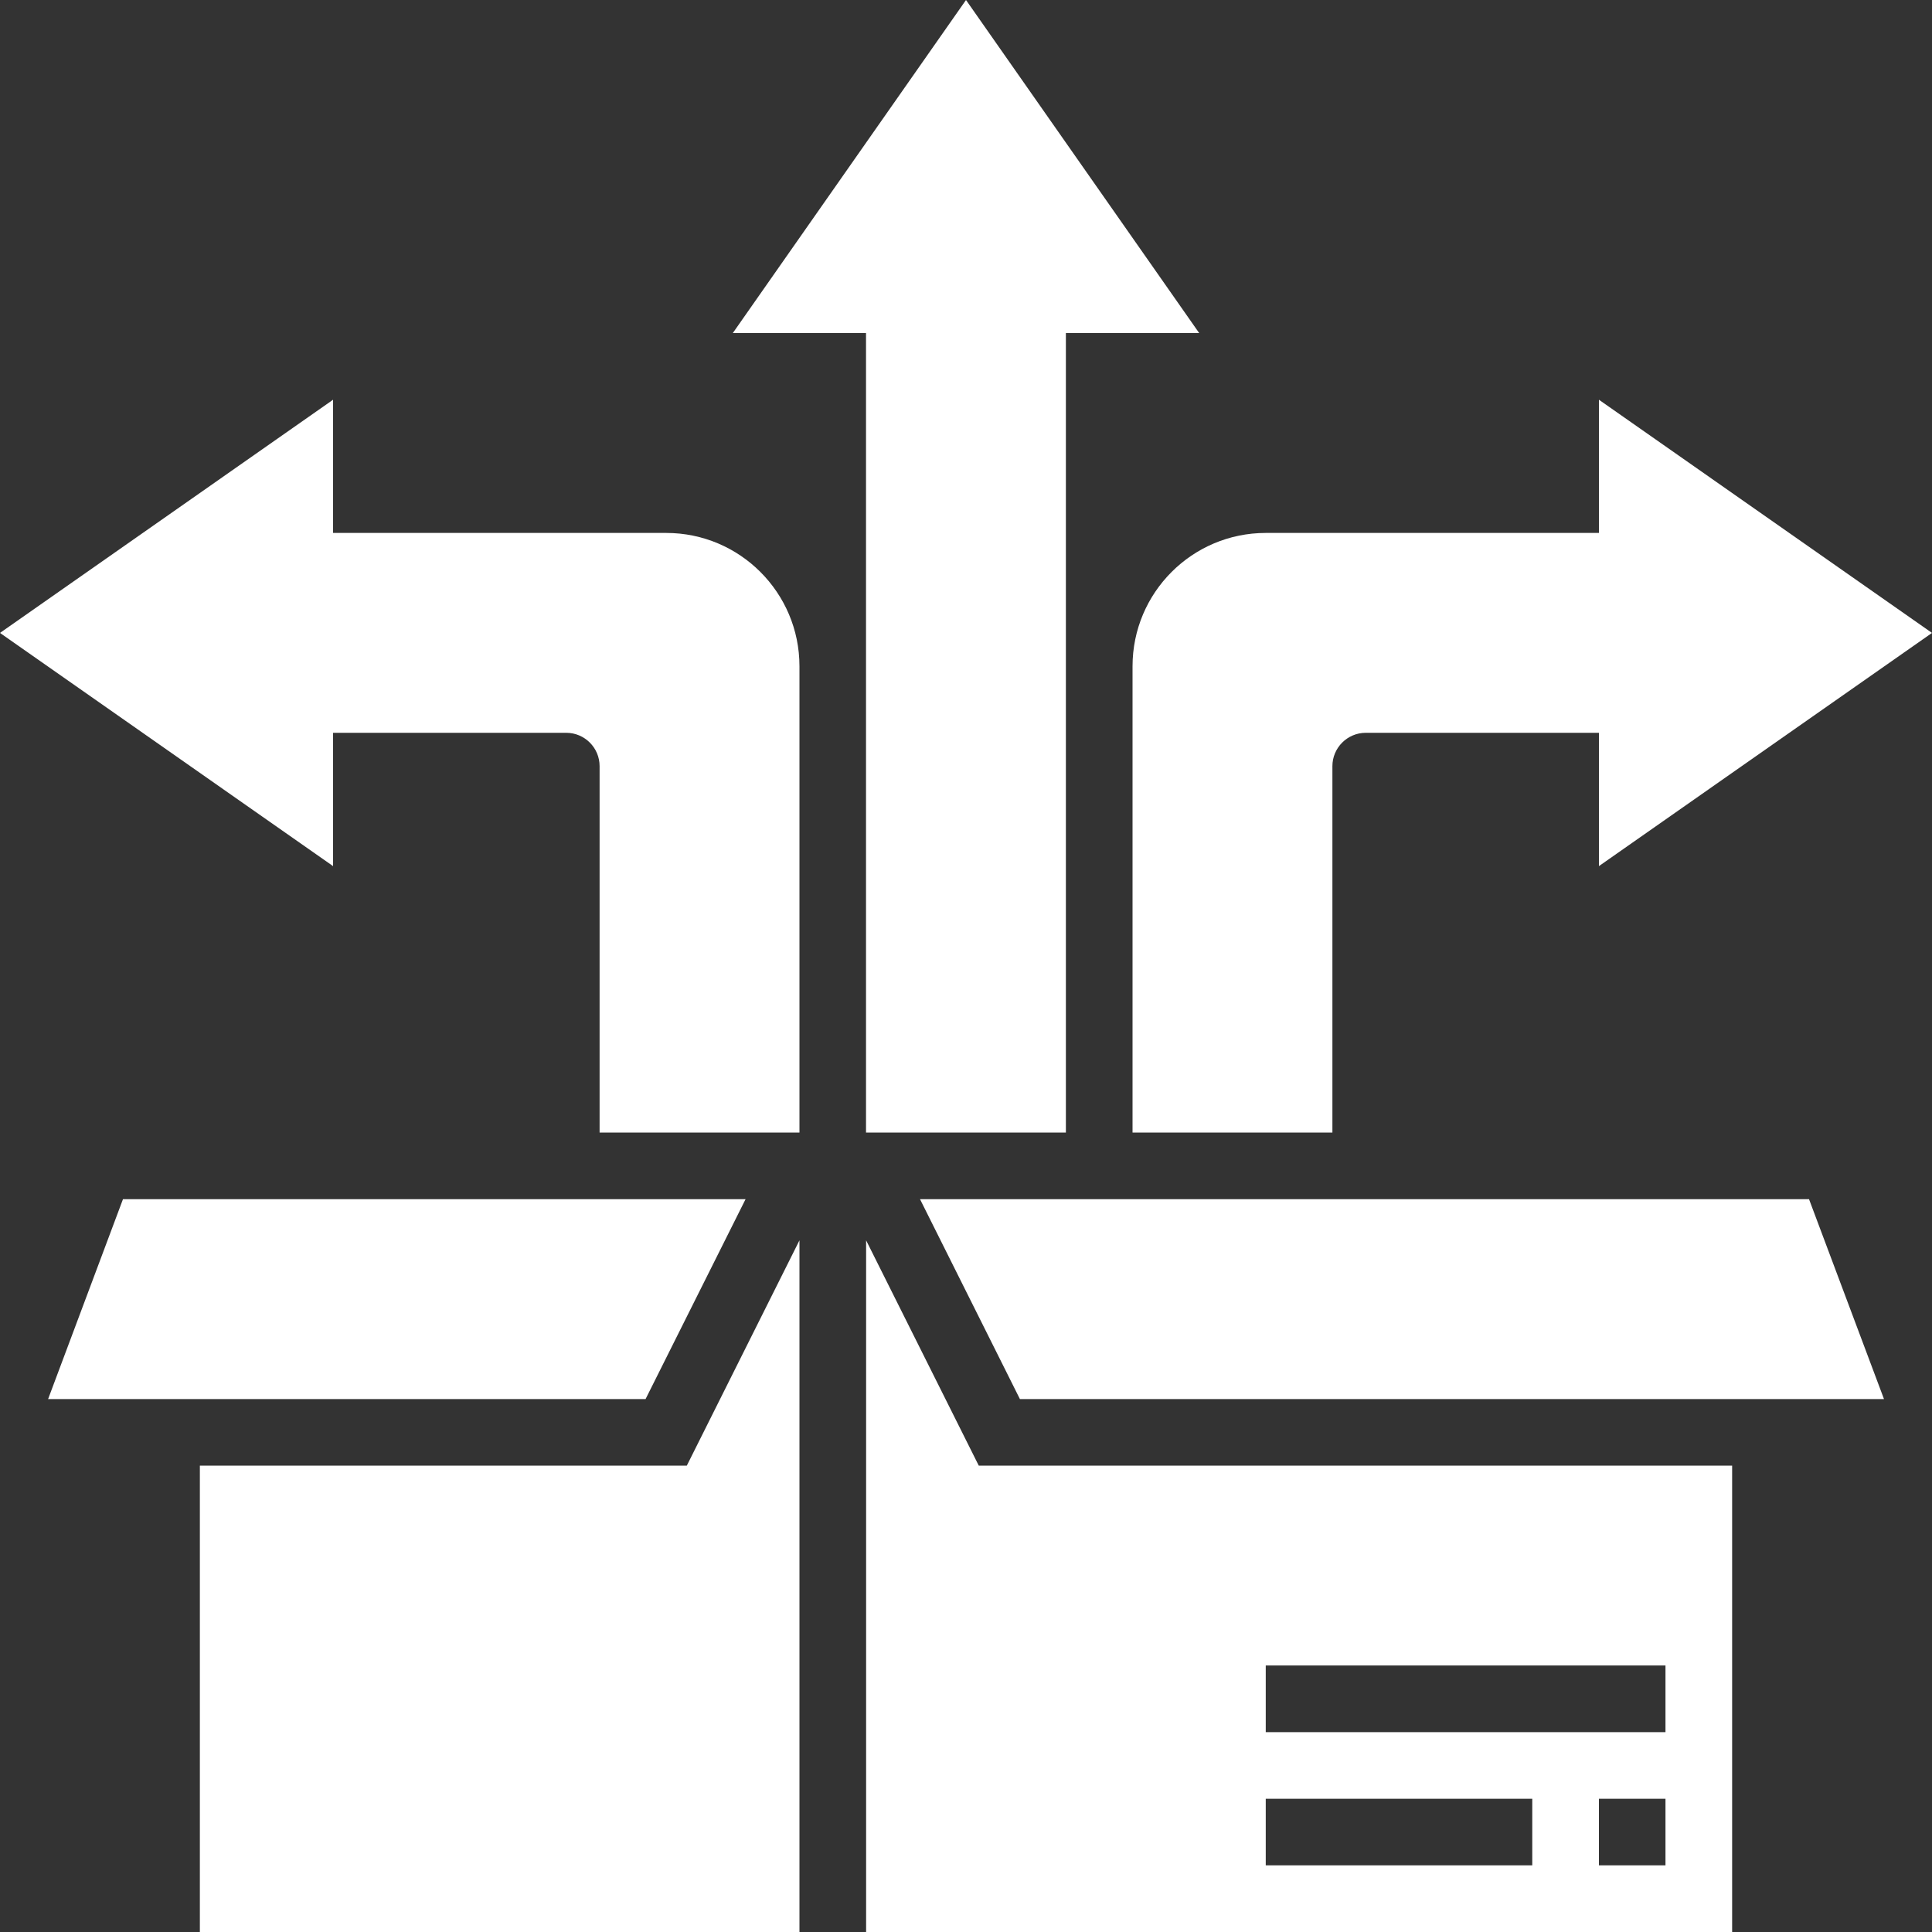 <svg width="20" height="20" viewBox="0 0 20 20" fill="none" xmlns="http://www.w3.org/2000/svg">
<rect x="0" y="0" width="20" height="20" fill="#333333" stroke="none"/>
<path d="M2.069 15.172V20H8.276V12.84L7.11 15.172H2.069Z" fill="white"/>
<path d="M9.524 12.414L10.558 14.483H19.503L18.727 12.414H9.524Z" fill="white"/>
<path d="M7.718 12.414H1.273L0.498 14.483H6.683L7.718 12.414Z" fill="white"/>
<path d="M8.966 12.84V20H17.931V15.172H10.132L8.966 12.84ZM17.241 19.31H16.552V18.621H17.241V19.31ZM13.103 17.241H17.241V17.931H13.103V17.241ZM13.103 18.621H15.862V19.31H13.103V18.621Z" fill="white"/>
<path d="M8.965 11.724H11.034V3.448H12.414L10 0L7.586 3.448H8.965V11.724Z" fill="white"/>
<path d="M11.724 6.897V11.724H13.793V7.931C13.793 7.741 13.948 7.586 14.138 7.586H16.552V8.966L20 6.552L16.552 4.138V5.517H13.103C12.342 5.517 11.724 6.135 11.724 6.897Z" fill="white"/>
<path d="M6.897 5.517H3.448V4.138L0 6.552L3.448 8.966V7.586H5.862C6.052 7.586 6.207 7.741 6.207 7.931V11.724H8.276V6.897C8.276 6.135 7.658 5.517 6.897 5.517Z" fill="white"/>
</svg>
